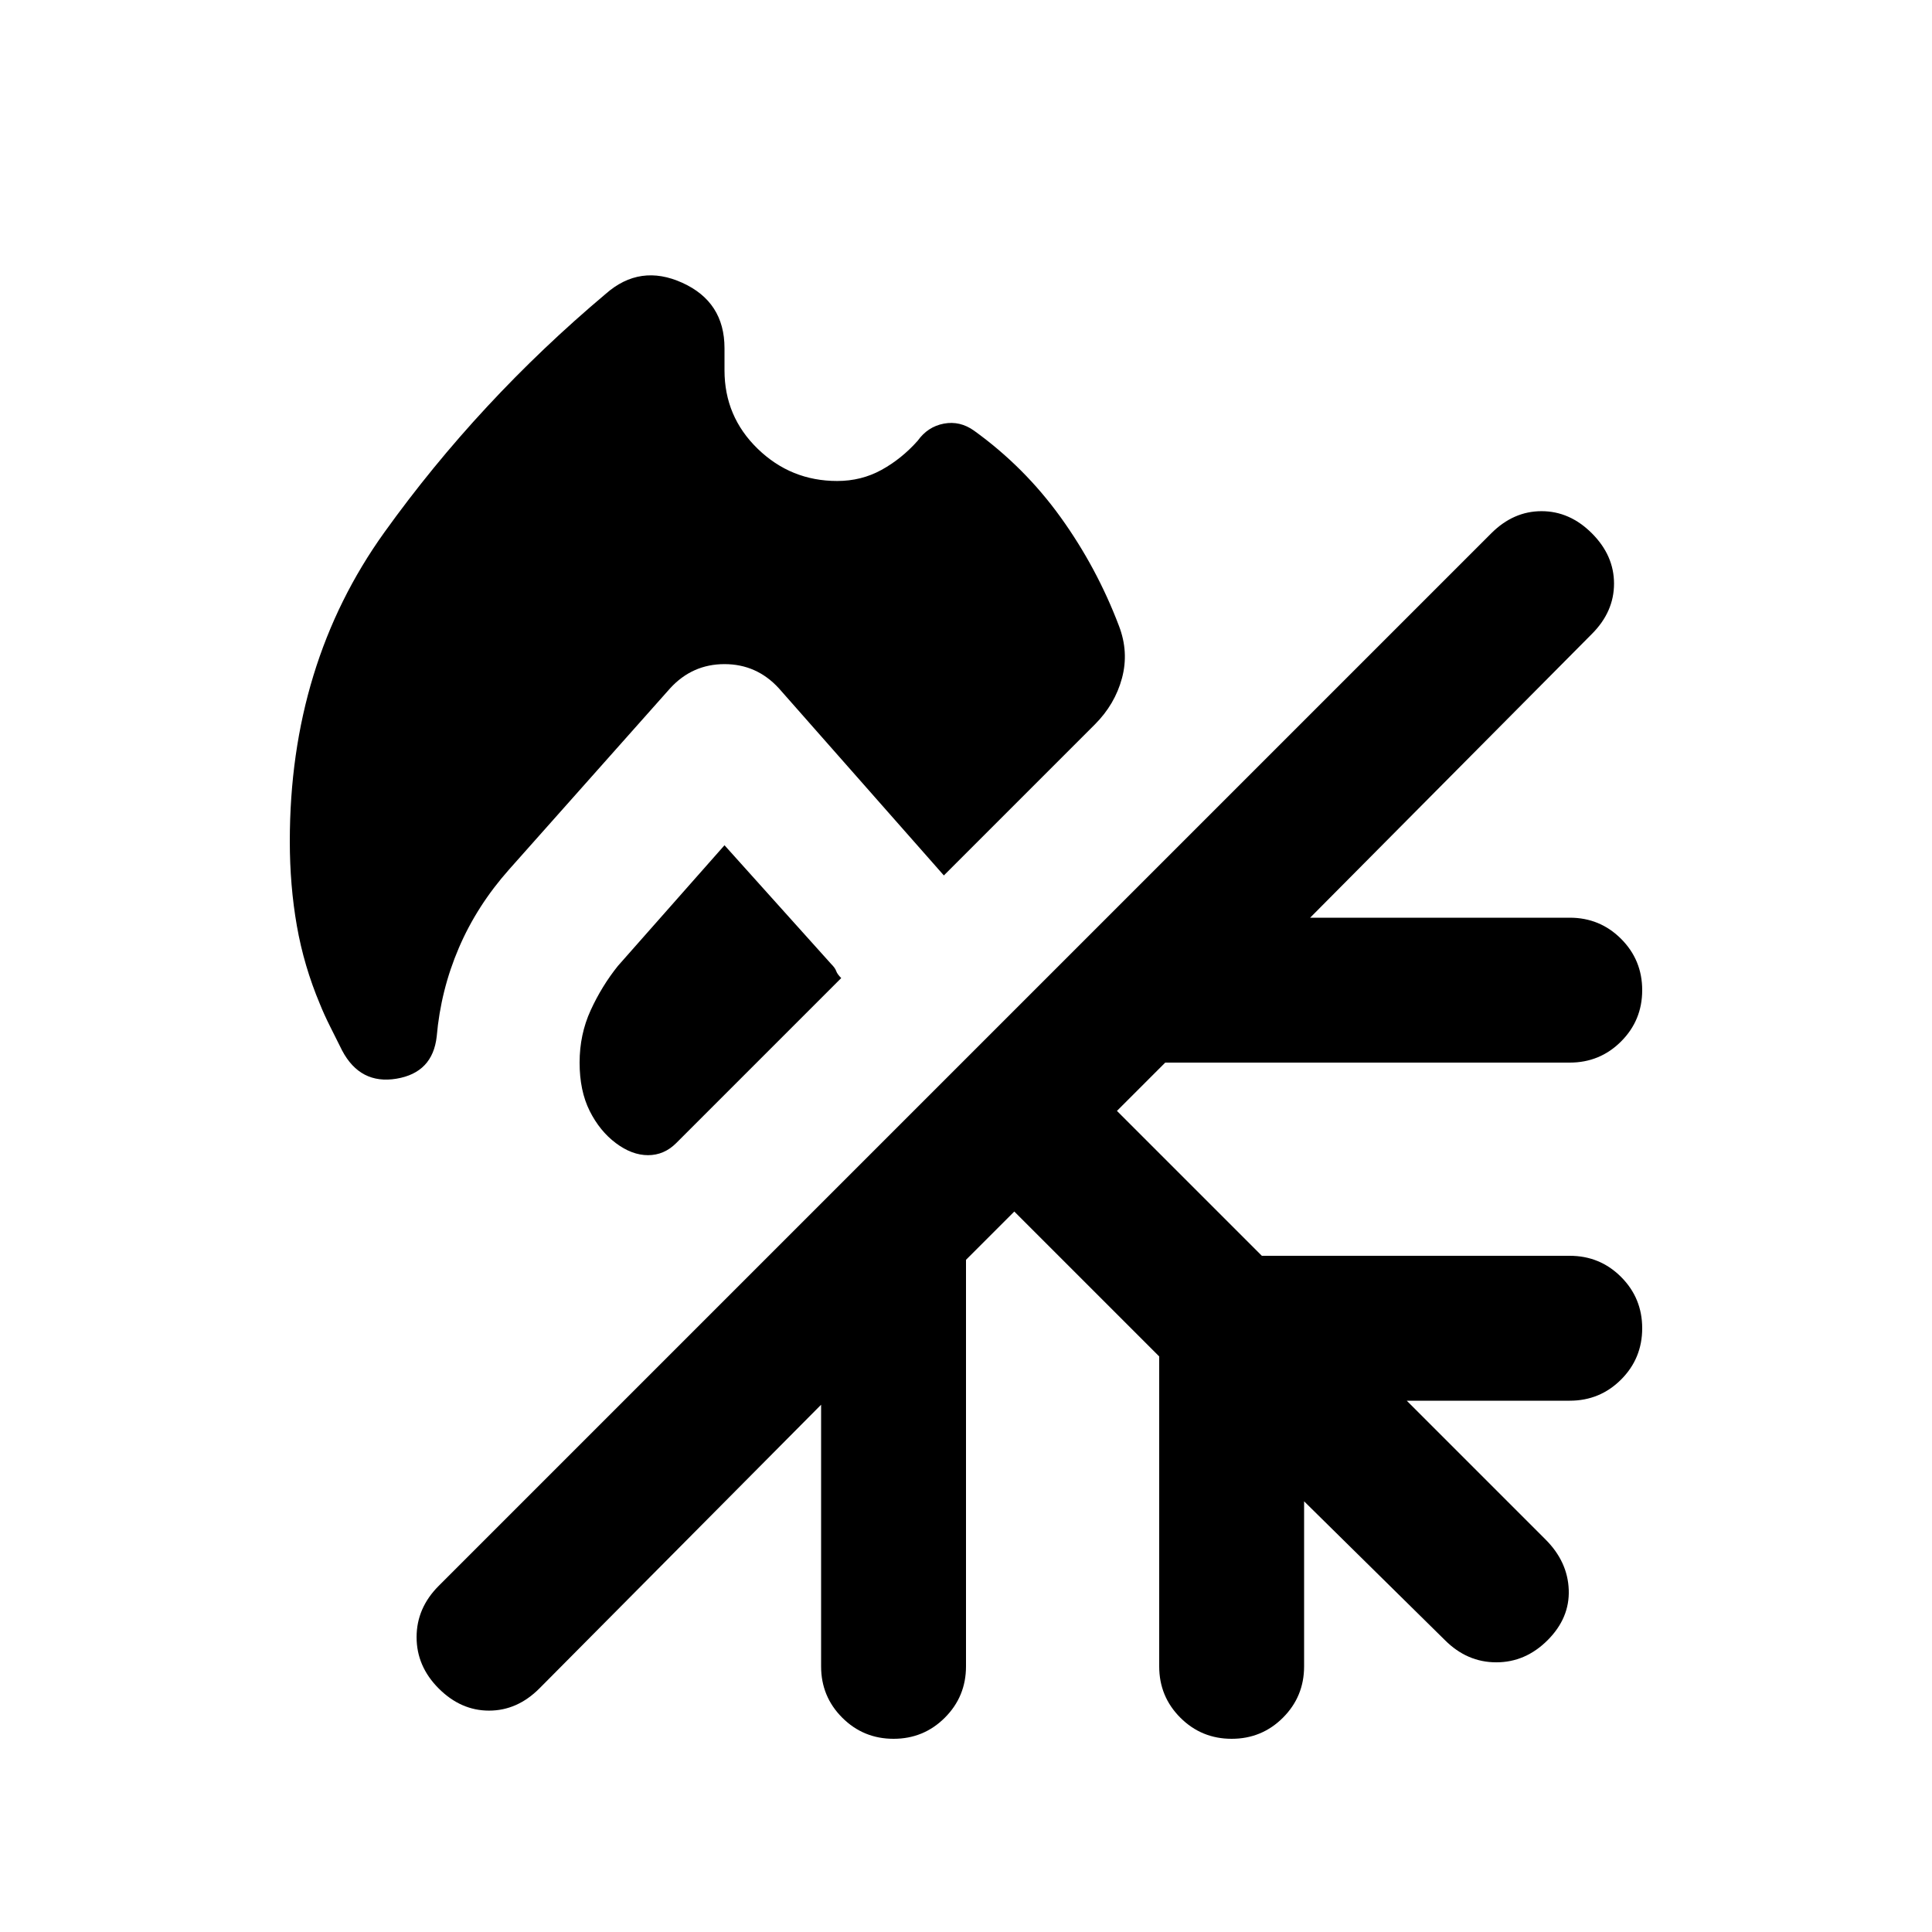 <svg xmlns="http://www.w3.org/2000/svg" height="20" viewBox="0 -960 960 960" width="20"><path d="M416-721q12 0 22-5.5t18-14.5q5-7 13-8.5t15 3.5q25 18 43 43t29 54q5 13 1.5 26T544-600l-75 75-82-93q-11-12-27-12t-27 12l-80 90q-16 18-25 39t-11 44q-2 18-20 21t-27-14l-6-12q-3-6-5-11-8-19-11.5-39t-3.5-42q0-88 47-153.5T301-814q17-15 38-5.5t21 32.5v11q0 23 16.5 39t39.5 16Zm-56 181 53 59q2 2 2.5 3.5t2.5 3.5l-82 82q-6 6-14 6t-16-6q-8-6-13-16t-5-24q0-14 5.5-26t13.5-22l53-60Zm144 182-24 24v202q0 15-10.5 25.5T444-96q-15 0-25.5-10.5T408-132v-130L268-121q-11 11-25 11t-25-11q-11-11-11-25.5t11-25.5l523-523q11-11 25-11t25 11q11 11 11 25t-11 25L651-504h129q15 0 25.5 10.5T816-468q0 15-10.5 25.5T780-432H579l-24 24 72 72h153q15 0 25.5 10.5T816-300q0 15-10.5 25.5T780-264h-81l69 69q11 11 11.5 25T769-145q-11 11-25.5 11T718-145l-70-69v82q0 15-10.5 25.5T612-96q-15 0-25.5-10.5T576-132v-154l-72-72Z"/></svg>